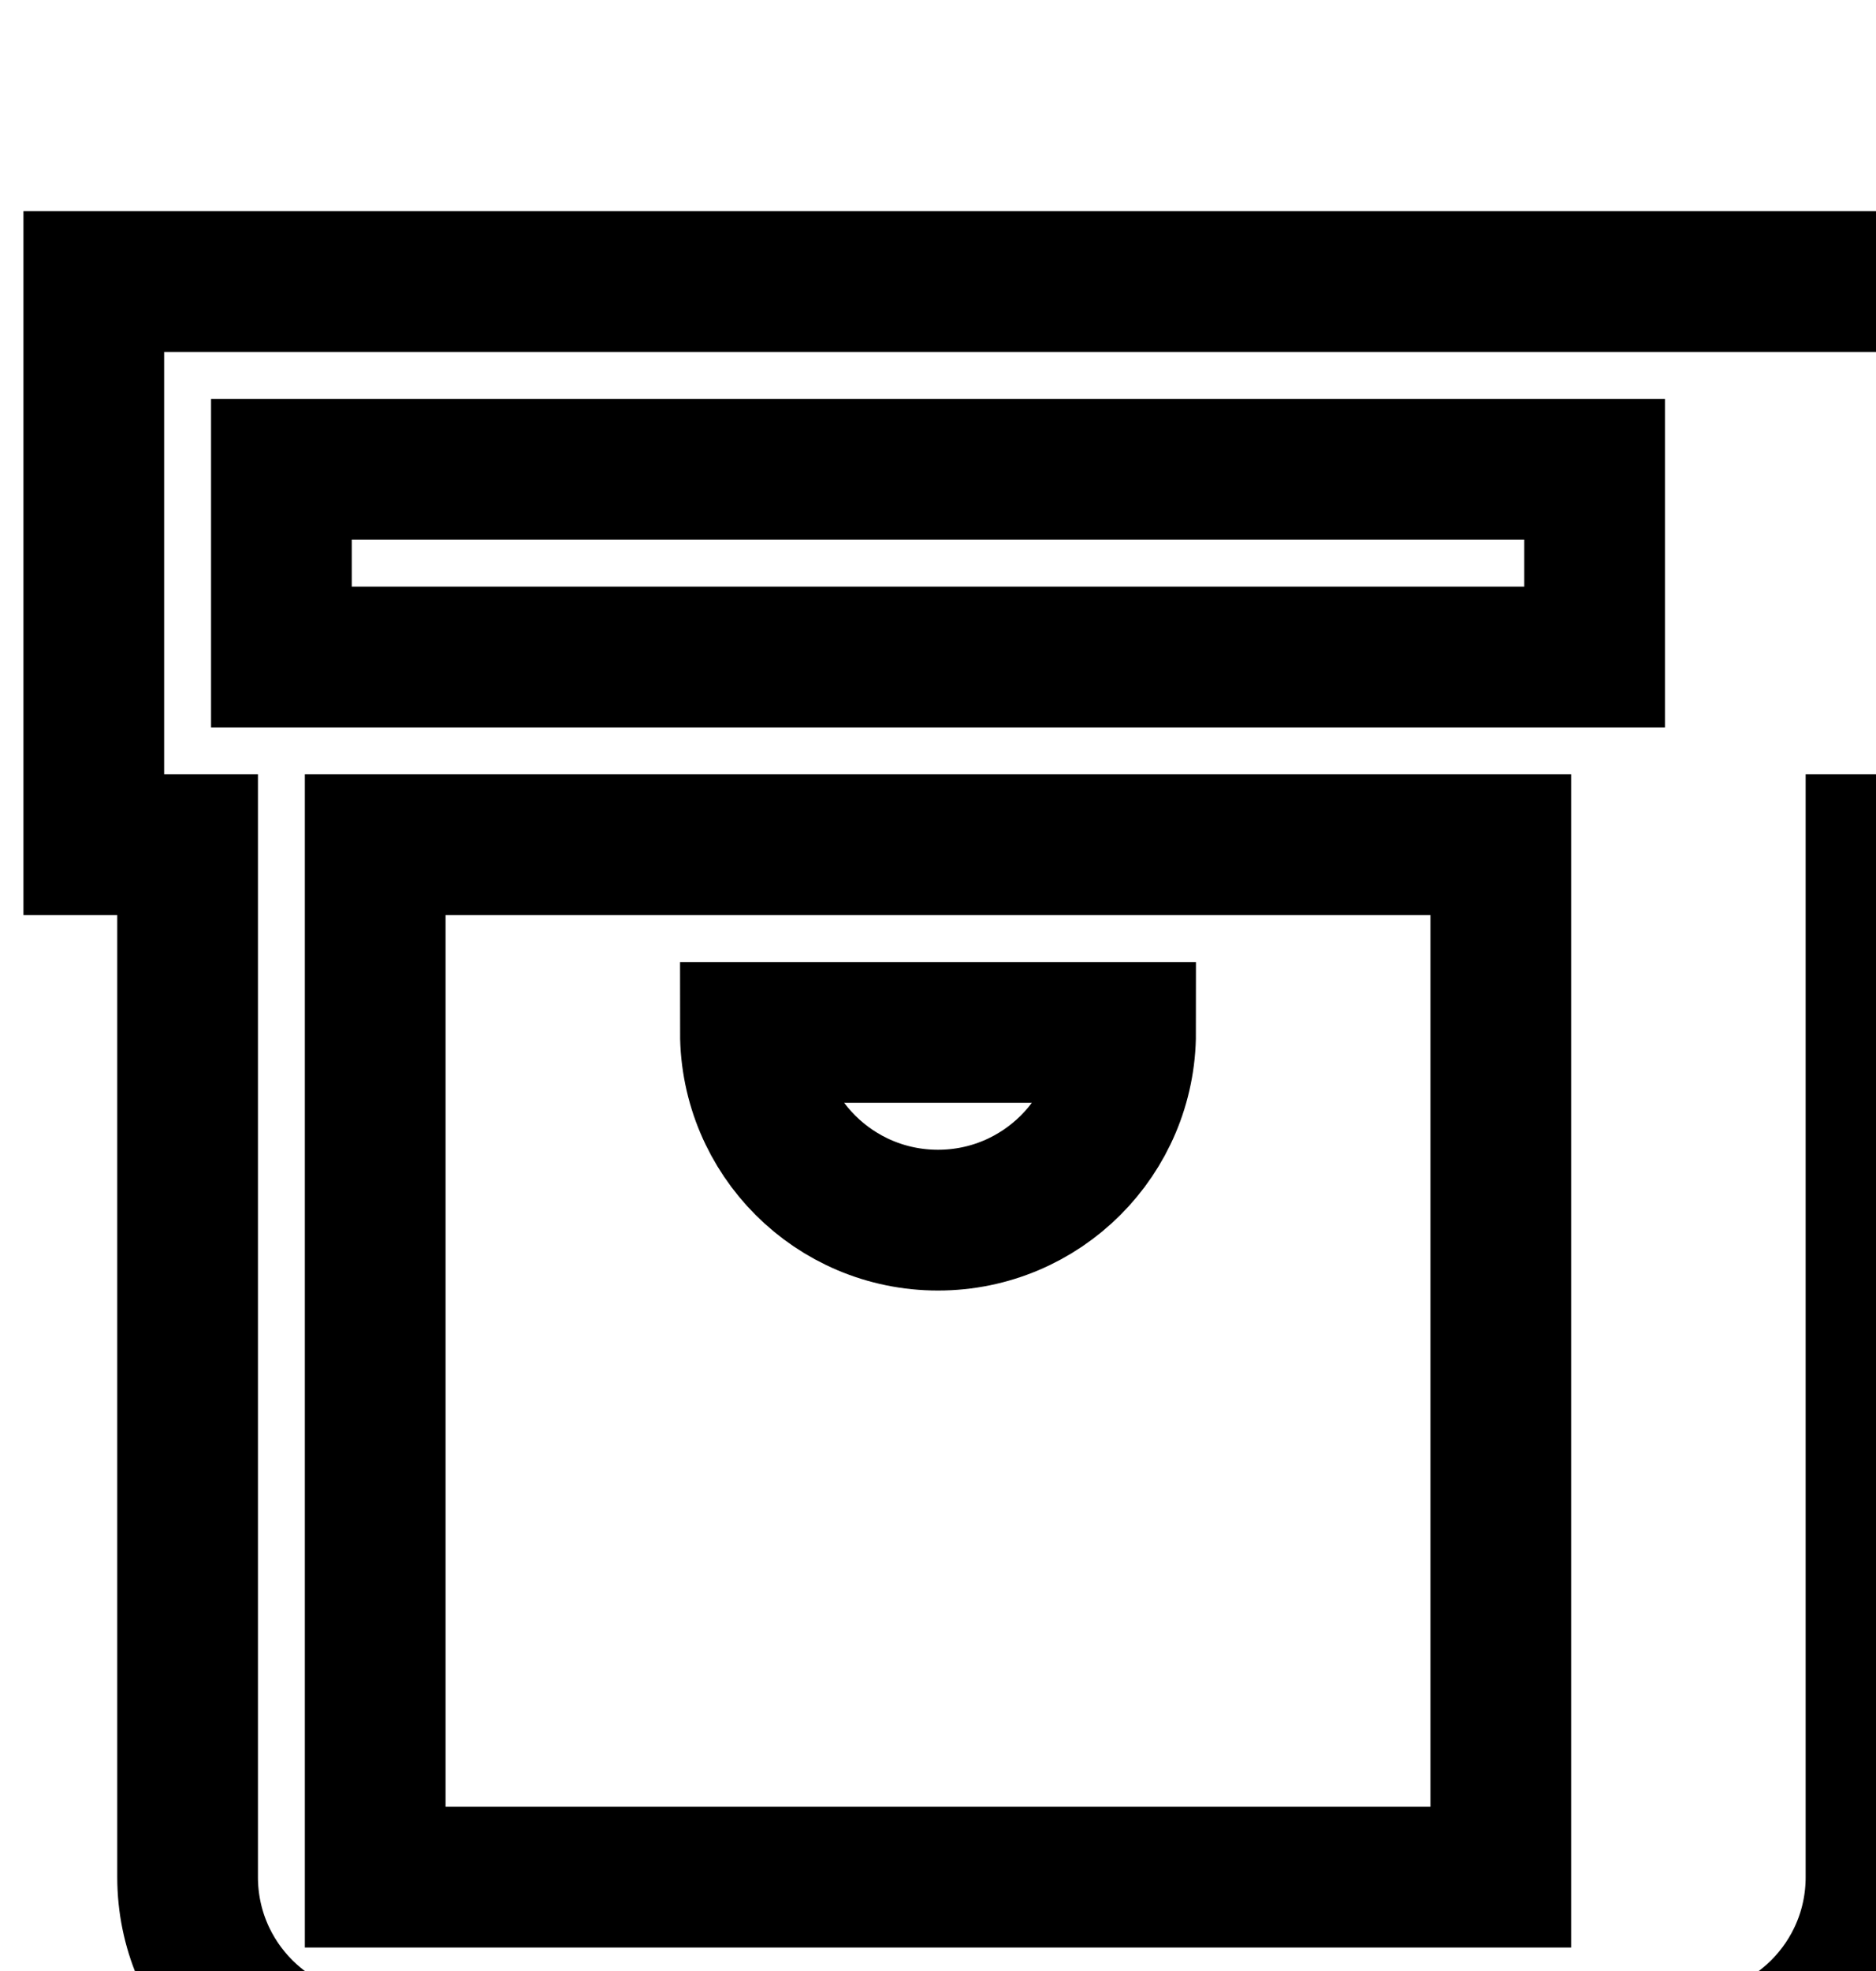 <?xml version="1.0" encoding="utf-8"?>
<svg width="20" height="21" viewBox="0 0 20 21" fill="none" xmlns="http://www.w3.org/2000/svg">
  <path d="M19 3H1v6h1v11c0 1.105.895 2 2 2h14c1.105 0 2-.895 2-2V9h1V3zM3 5h14v2H3V5zm13 15H4V9h12v11zM8 11h4c0 1.105-.895 2-2 2-1.105 0-2-.895-2-2z" 
        stroke="currentColor" 
        stroke-width="1.5" 
        fill="none"/>
</svg>